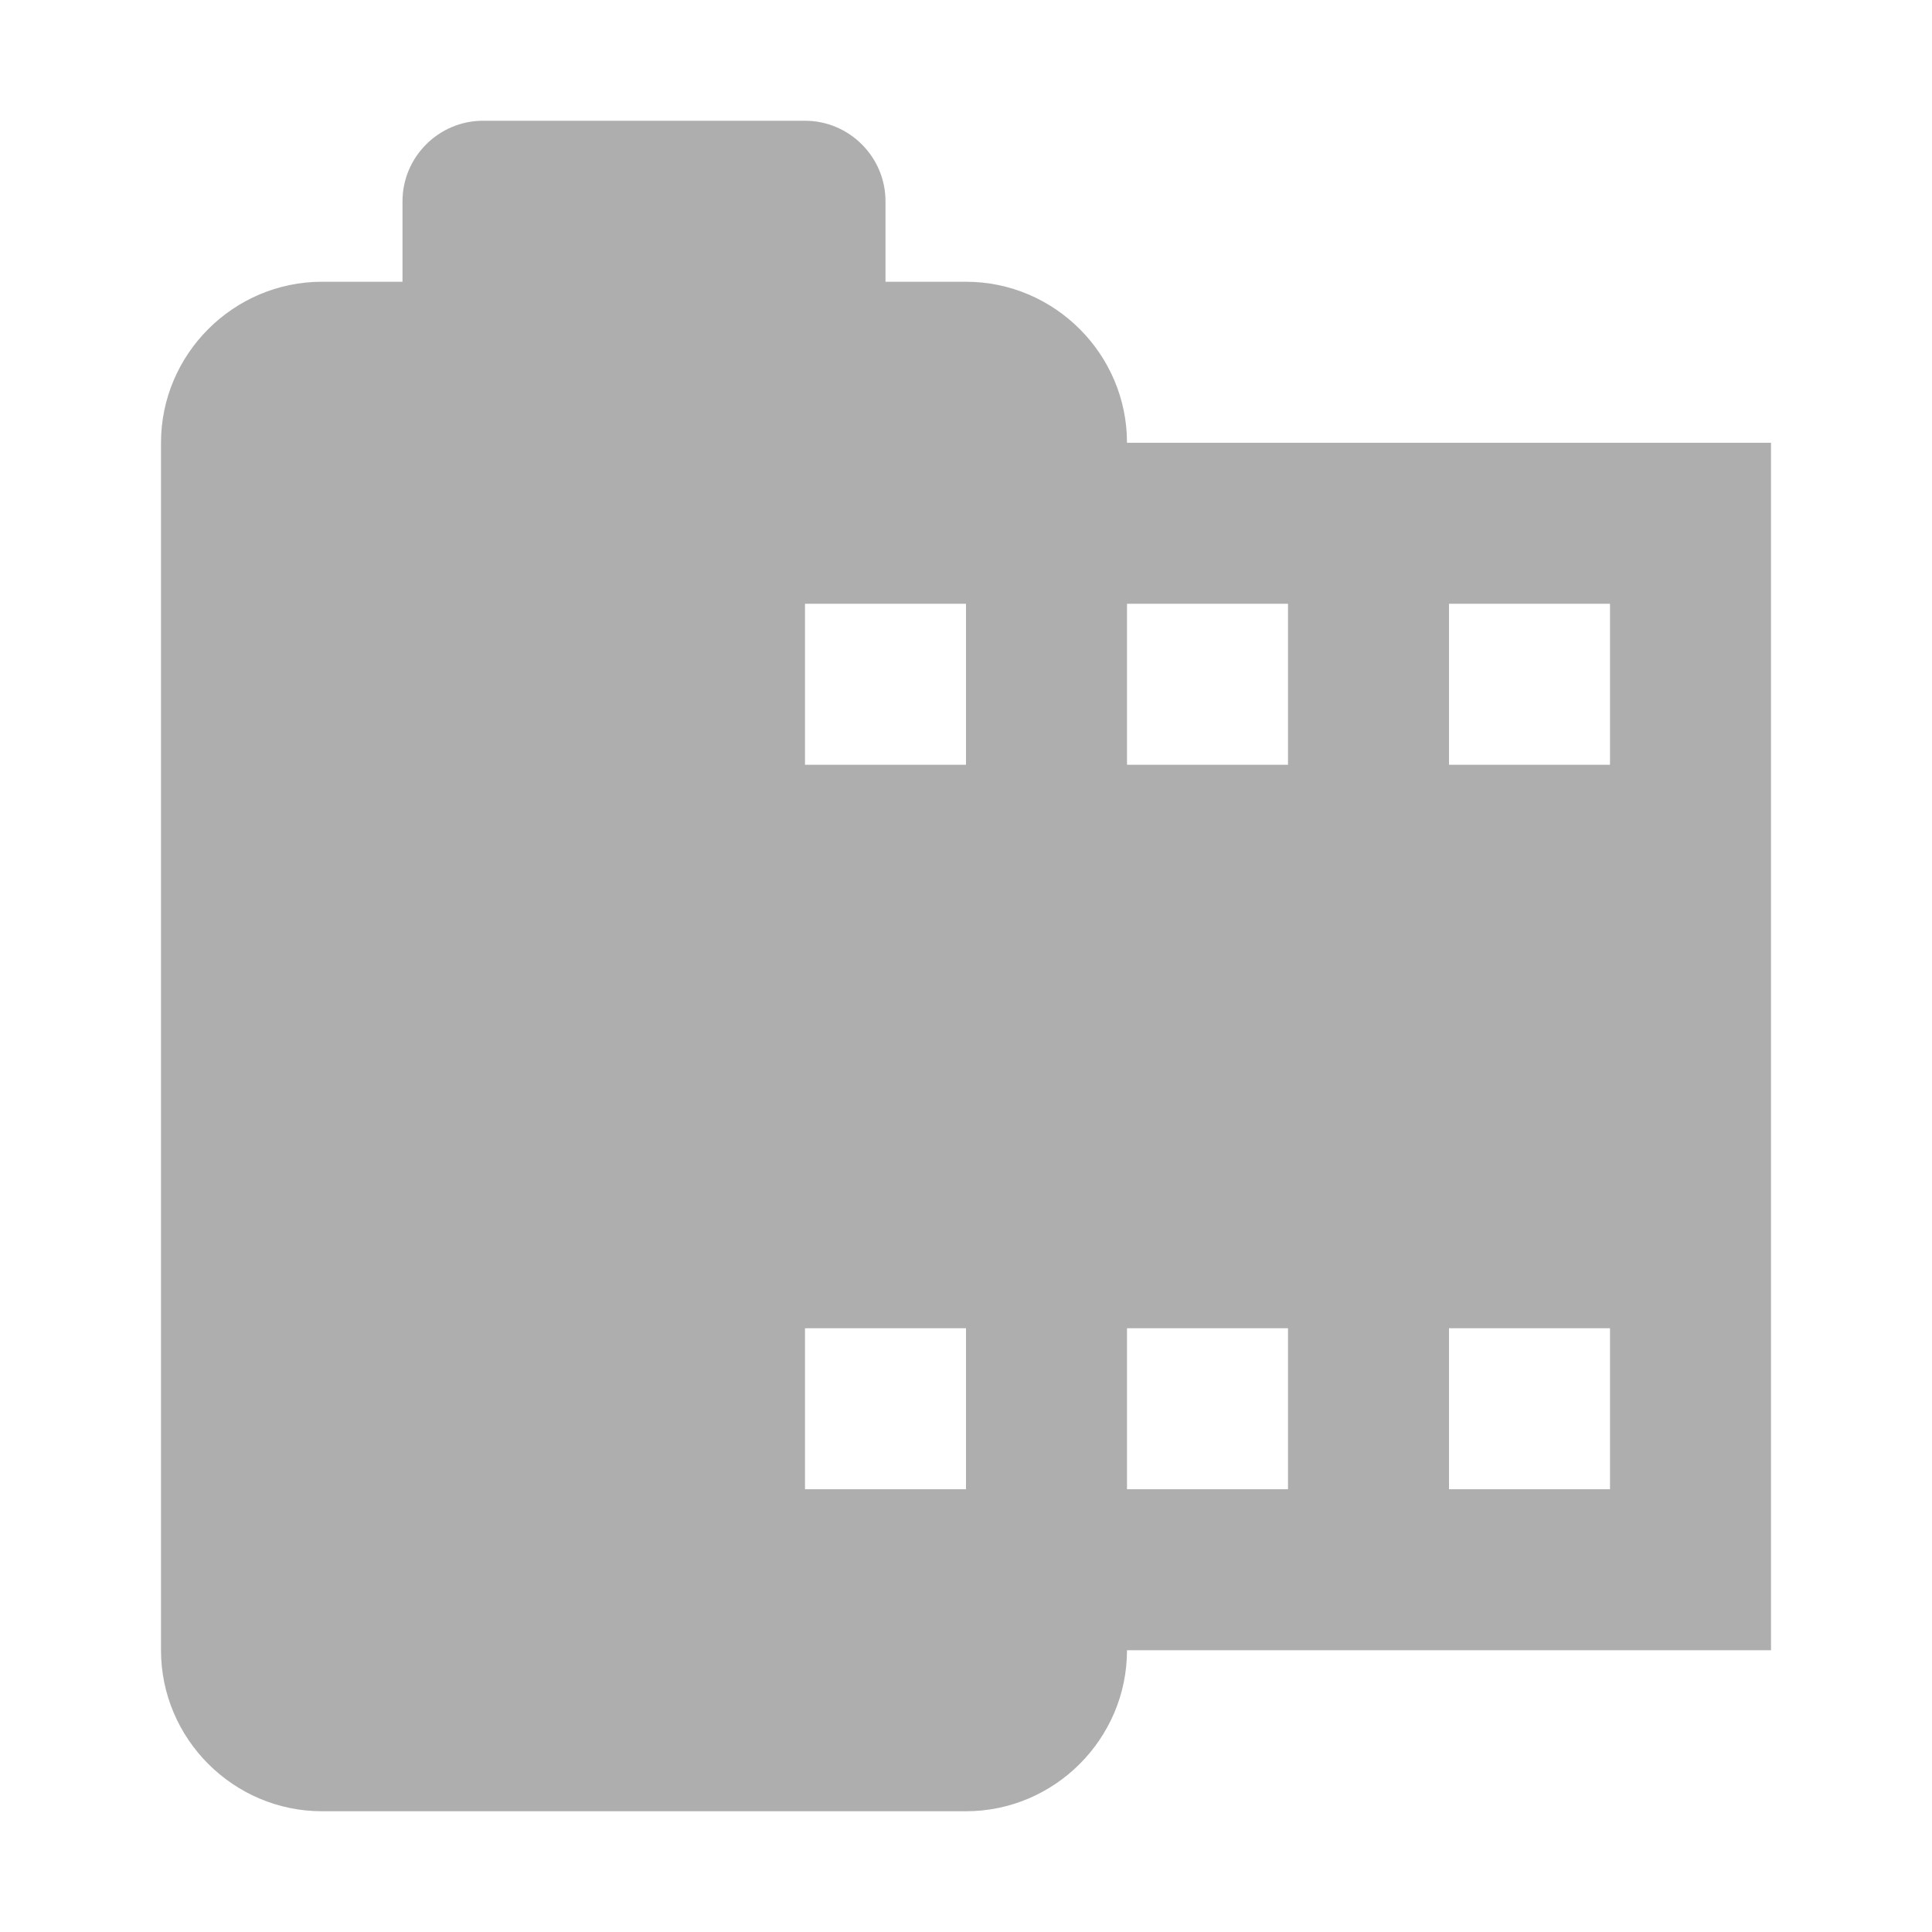 <?xml version="1.0" encoding="utf-8"?>
<!-- Generator: Adobe Illustrator 16.0.0, SVG Export Plug-In . SVG Version: 6.00 Build 0)  -->
<!DOCTYPE svg PUBLIC "-//W3C//DTD SVG 1.1//EN" "http://www.w3.org/Graphics/SVG/1.1/DTD/svg11.dtd">
<svg version="1.1" id="Layer_1" xmlns="http://www.w3.org/2000/svg" xmlns:xlink="http://www.w3.org/1999/xlink" x="0px" y="0px"
	 width="24px" height="24px" viewBox="0 0 24 24" enable-background="new 0 0 24 24" xml:space="preserve">
<path fill="#AEAEAE" d="M14,5.5c0-1.1-0.9-2-2-2h-1v-1c0-0.55-0.45-1-1-1H6c-0.55,0-1,0.45-1,1v1H4c-1.1,0-2,0.9-2,2v15
	c0,1.1,0.9,2,2,2h8c1.1,0,2-0.9,2-2h8v-15H14z M12,18.5h-2v-2h2V18.5z M12,9.5h-2v-2h2V9.5z M16,18.5h-2v-2h2V18.5z M16,9.5h-2v-2h2
	V9.5z M20,18.5h-2v-2h2V18.5z M20,9.5h-2v-2h2V9.5z"/>
</svg>
